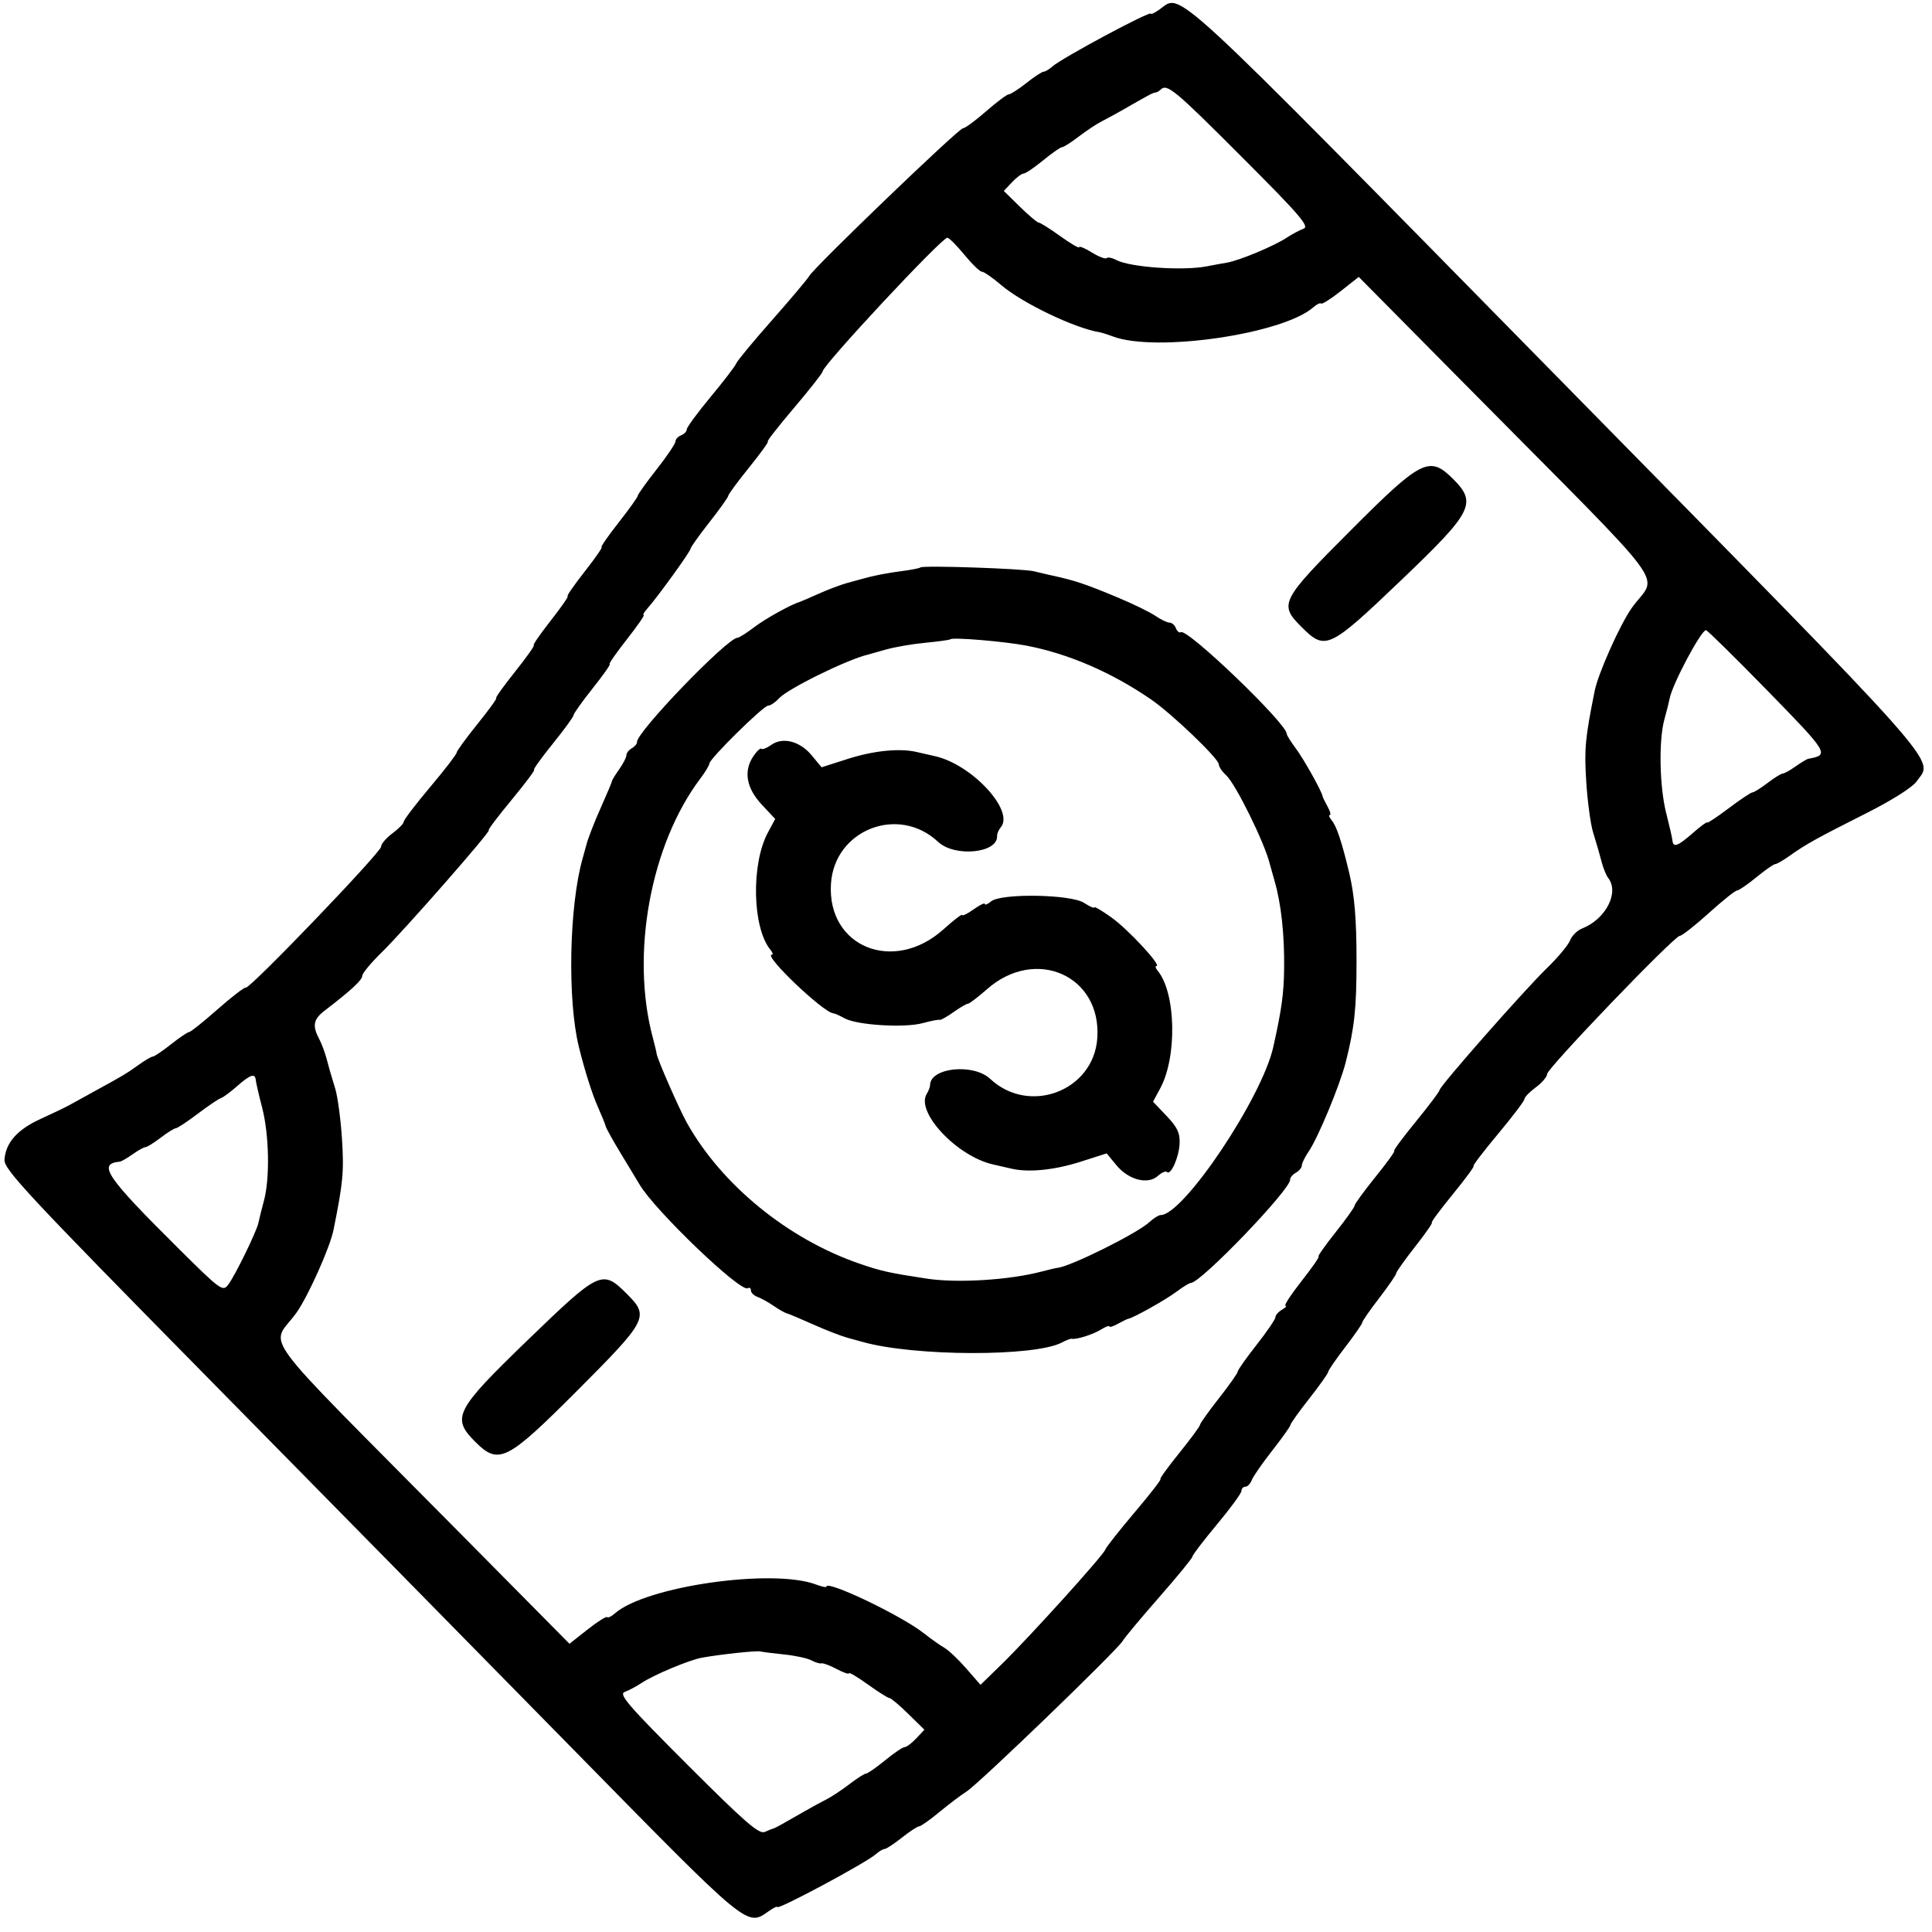 <svg id="svg" xmlns="http://www.w3.org/2000/svg" xmlns:xlink="http://www.w3.org/1999/xlink" width="400" height="400" viewBox="0, 0, 400,400"><g id="svgg"><path id="path0" d="M240.018 1.997 C 239.063 2.666,238.281 3.042,238.281 2.832 C 238.281 2.130,219.904 11.978,217.907 13.750 C 217.229 14.351,216.401 14.844,216.067 14.844 C 215.733 14.844,214.128 15.898,212.500 17.188 C 210.872 18.477,209.234 19.531,208.859 19.531 C 208.483 19.531,206.368 21.113,204.157 23.047 C 201.947 24.980,199.791 26.563,199.367 26.563 C 198.487 26.562,168.772 55.111,167.578 57.103 C 167.148 57.820,163.633 61.991,159.766 66.372 C 155.898 70.753,152.594 74.750,152.423 75.255 C 152.251 75.759,149.878 78.860,147.149 82.146 C 144.420 85.431,142.188 88.470,142.188 88.898 C 142.188 89.326,141.660 89.879,141.016 90.126 C 140.371 90.374,139.844 90.946,139.844 91.399 C 139.844 91.851,138.086 94.458,135.937 97.192 C 133.789 99.925,132.031 102.386,132.031 102.660 C 132.031 102.934,130.241 105.436,128.054 108.220 C 125.866 111.004,124.290 113.281,124.551 113.281 C 124.813 113.281,123.231 115.566,121.036 118.359 C 118.841 121.152,117.259 123.438,117.520 123.438 C 117.781 123.438,116.199 125.723,114.004 128.516 C 111.809 131.309,110.236 133.594,110.509 133.594 C 110.781 133.594,109.041 136.055,106.641 139.063 C 104.241 142.070,102.483 144.531,102.735 144.531 C 102.986 144.531,101.244 146.943,98.862 149.891 C 96.480 152.839,94.531 155.521,94.531 155.850 C 94.531 156.180,92.070 159.372,89.063 162.944 C 86.055 166.516,83.594 169.745,83.594 170.119 C 83.594 170.494,82.539 171.580,81.250 172.533 C 79.961 173.486,78.906 174.726,78.906 175.289 C 78.906 176.453,51.754 204.747,50.897 204.474 C 50.591 204.377,47.949 206.406,45.028 208.984 C 42.106 211.563,39.467 213.672,39.162 213.672 C 38.858 213.672,37.166 214.814,35.403 216.211 C 33.640 217.607,31.950 218.750,31.649 218.750 C 31.347 218.750,29.997 219.541,28.647 220.508 C 26.120 222.318,25.523 222.675,19.501 225.967 C 17.551 227.033,15.266 228.292,14.423 228.766 C 13.580 229.239,10.878 230.541,8.418 231.658 C 3.583 233.853,1.158 236.595,0.929 240.124 C 0.802 242.092,5.772 247.421,42.824 285.046 C 65.946 308.524,100.133 343.291,118.795 362.305 C 155.338 399.536,154.570 398.902,159.201 395.659 C 160.156 394.990,160.938 394.614,160.938 394.824 C 160.938 395.526,179.314 385.678,181.312 383.907 C 181.990 383.305,182.818 382.813,183.152 382.813 C 183.486 382.813,185.091 381.758,186.719 380.469 C 188.346 379.180,189.956 378.125,190.297 378.125 C 190.637 378.125,192.520 376.796,194.481 375.172 C 196.442 373.549,198.994 371.620,200.151 370.886 C 202.671 369.290,231.304 341.675,232.422 339.763 C 232.852 339.028,236.279 334.921,240.039 330.636 C 243.799 326.350,246.875 322.590,246.875 322.279 C 246.875 321.968,249.160 318.974,251.953 315.625 C 254.746 312.276,257.031 309.149,257.031 308.675 C 257.031 308.200,257.394 307.813,257.837 307.813 C 258.280 307.813,258.875 307.197,259.160 306.445 C 259.444 305.693,261.367 302.922,263.432 300.286 C 265.498 297.650,267.188 295.270,267.188 294.996 C 267.187 294.722,268.945 292.261,271.094 289.527 C 273.242 286.793,275.000 284.313,275.000 284.016 C 275.000 283.718,276.582 281.419,278.516 278.906 C 280.449 276.393,282.031 274.108,282.031 273.828 C 282.031 273.548,283.613 271.263,285.547 268.750 C 287.480 266.237,289.063 263.938,289.063 263.640 C 289.063 263.343,290.826 260.855,292.982 258.112 C 295.138 255.369,296.697 253.125,296.447 253.125 C 296.198 253.125,298.148 250.488,300.781 247.266 C 303.415 244.043,305.353 241.406,305.089 241.406 C 304.826 241.406,307.088 238.439,310.117 234.812 C 313.147 231.185,315.625 227.912,315.625 227.537 C 315.625 227.163,316.680 226.077,317.969 225.124 C 319.258 224.170,320.313 222.933,320.313 222.374 C 320.313 221.180,346.648 193.750,347.795 193.750 C 348.224 193.750,350.912 191.641,353.769 189.063 C 356.626 186.484,359.260 184.375,359.623 184.375 C 359.987 184.375,361.786 183.145,363.621 181.641 C 365.456 180.137,367.219 178.906,367.538 178.906 C 367.857 178.906,369.226 178.115,370.579 177.148 C 373.859 174.806,376.133 173.545,386.545 168.295 C 391.686 165.703,395.954 163.001,396.792 161.809 C 400.285 156.840,404.310 161.372,322.266 77.895 C 240.374 -5.425,244.793 -1.348,240.018 1.997 M256.997 32.388 C 269.207 44.611,271.169 46.891,269.880 47.358 C 269.044 47.662,267.480 48.494,266.406 49.207 C 263.811 50.930,256.519 53.970,253.981 54.387 C 252.866 54.570,251.057 54.901,249.962 55.122 C 245.040 56.116,233.952 55.352,231.094 53.823 C 230.247 53.369,229.354 53.198,229.110 53.442 C 228.866 53.686,227.490 53.158,226.052 52.270 C 224.614 51.381,223.438 50.891,223.438 51.181 C 223.438 51.472,221.679 50.446,219.529 48.901 C 217.380 47.357,215.372 46.094,215.067 46.094 C 214.762 46.094,213.009 44.618,211.171 42.815 L 207.830 39.535 209.520 37.736 C 210.449 36.747,211.529 35.938,211.919 35.938 C 212.309 35.938,214.129 34.707,215.965 33.203 C 217.800 31.699,219.566 30.469,219.890 30.469 C 220.214 30.469,221.759 29.487,223.325 28.286 C 224.891 27.085,227.051 25.656,228.125 25.109 C 229.199 24.562,231.133 23.509,232.422 22.768 C 237.953 19.591,238.698 19.195,239.193 19.168 C 239.479 19.153,239.977 18.877,240.299 18.555 C 241.605 17.249,243.167 18.542,256.997 32.388 M199.651 52.734 C 201.236 54.668,202.873 56.250,203.290 56.250 C 203.707 56.250,205.488 57.483,207.248 58.989 C 211.649 62.756,222.488 67.952,227.734 68.809 C 228.164 68.880,229.364 69.260,230.402 69.654 C 239.247 73.017,265.687 69.161,271.938 63.596 C 272.618 62.991,273.332 62.655,273.525 62.848 C 273.718 63.041,275.550 61.879,277.596 60.266 L 281.315 57.332 304.552 80.814 C 347.370 124.084,343.151 118.367,337.824 125.892 C 335.412 129.299,330.899 139.389,330.171 143.003 C 328.196 152.802,327.987 155.014,328.406 161.719 C 328.660 165.801,329.294 170.547,329.814 172.266 C 331.000 176.190,330.874 175.753,331.617 178.516 C 331.963 179.805,332.563 181.263,332.950 181.756 C 335.319 184.779,332.451 190.327,327.525 192.249 C 326.551 192.630,325.440 193.738,325.057 194.713 C 324.673 195.687,322.542 198.242,320.320 200.391 C 315.694 204.864,298.047 224.907,298.047 225.688 C 298.047 225.974,295.827 228.924,293.114 232.244 C 290.401 235.565,288.394 238.281,288.655 238.281 C 288.916 238.281,287.181 240.693,284.799 243.641 C 282.417 246.589,280.469 249.264,280.469 249.585 C 280.469 249.906,278.681 252.416,276.495 255.163 C 274.310 257.909,272.734 260.156,272.993 260.156 C 273.252 260.156,271.668 262.441,269.473 265.234 C 267.278 268.027,265.778 270.323,266.140 270.336 C 266.501 270.349,266.182 270.718,265.430 271.156 C 264.678 271.594,264.063 272.294,264.063 272.712 C 264.062 273.129,262.305 275.708,260.156 278.442 C 258.008 281.175,256.250 283.670,256.250 283.984 C 256.250 284.299,254.492 286.793,252.344 289.527 C 250.195 292.261,248.438 294.730,248.438 295.014 C 248.437 295.298,246.489 297.942,244.107 300.890 C 241.725 303.838,239.991 306.250,240.254 306.250 C 240.516 306.250,238.126 309.326,234.942 313.086 C 231.758 316.846,229.010 320.334,228.834 320.839 C 228.414 322.047,213.037 339.056,207.414 344.531 L 203.002 348.828 200.057 345.444 C 198.438 343.582,196.392 341.649,195.511 341.147 C 194.631 340.645,192.731 339.302,191.291 338.163 C 186.654 334.494,171.094 327.053,171.094 328.503 C 171.094 328.704,170.157 328.511,169.012 328.076 C 159.985 324.644,133.609 328.426,127.280 334.060 C 126.601 334.665,125.887 335.002,125.694 334.808 C 125.500 334.615,123.669 335.777,121.623 337.391 L 117.904 340.324 94.667 316.842 C 51.849 273.572,56.068 279.289,61.395 271.764 C 63.806 268.357,68.320 258.267,69.048 254.653 C 71.023 244.854,71.231 242.642,70.813 235.938 C 70.558 231.855,69.925 227.109,69.405 225.391 C 68.219 221.468,68.345 221.904,67.602 219.141 C 67.255 217.852,66.598 216.094,66.141 215.234 C 64.613 212.359,64.850 211.050,67.229 209.229 C 72.682 205.053,75.000 202.909,75.000 202.038 C 75.000 201.529,76.786 199.369,78.970 197.236 C 83.644 192.671,101.872 171.875,101.199 171.875 C 100.944 171.875,103.063 169.062,105.907 165.625 C 108.751 162.187,110.855 159.375,110.583 159.375 C 110.311 159.375,112.038 156.963,114.419 154.015 C 116.801 151.067,118.750 148.392,118.750 148.071 C 118.750 147.750,120.538 145.240,122.724 142.494 C 124.909 139.747,126.485 137.500,126.226 137.500 C 125.967 137.500,127.551 135.215,129.746 132.422 C 131.941 129.629,133.529 127.344,133.274 127.344 C 133.020 127.344,133.364 126.729,134.037 125.977 C 136.092 123.682,142.969 114.165,142.969 113.616 C 142.969 113.332,144.727 110.863,146.875 108.129 C 149.023 105.395,150.781 102.926,150.781 102.642 C 150.781 102.358,152.730 99.714,155.112 96.766 C 157.494 93.818,159.228 91.406,158.965 91.406 C 158.702 91.406,161.148 88.270,164.400 84.438 C 167.652 80.605,170.313 77.217,170.313 76.909 C 170.313 75.639,194.954 49.219,196.137 49.219 C 196.485 49.219,198.067 50.801,199.651 52.734 M279.852 109.601 C 265.093 124.381,264.735 125.075,269.465 129.805 C 274.420 134.760,275.121 134.430,290.174 120.049 C 304.928 105.954,305.844 104.161,300.841 99.159 C 295.980 94.297,294.301 95.132,279.852 109.601 M190.565 117.482 C 190.383 117.648,188.652 117.989,186.719 118.238 C 183.587 118.641,180.872 119.174,178.516 119.845 C 178.086 119.968,176.680 120.354,175.391 120.704 C 174.102 121.054,171.465 122.047,169.531 122.911 C 167.598 123.775,165.840 124.534,165.625 124.597 C 163.781 125.142,158.446 128.102,156.138 129.861 C 154.572 131.055,153.030 132.031,152.710 132.031 C 150.618 132.031,131.767 151.584,131.883 153.634 C 131.903 153.999,131.418 154.578,130.804 154.922 C 130.190 155.265,129.688 155.914,129.688 156.364 C 129.688 156.813,129.023 158.114,128.211 159.254 C 127.399 160.395,126.720 161.504,126.703 161.719 C 126.686 161.934,125.650 164.395,124.401 167.188 C 123.152 169.980,121.842 173.320,121.490 174.609 C 121.138 175.898,120.749 177.305,120.627 177.734 C 117.831 187.537,117.448 207.077,119.860 216.797 C 121.108 221.826,122.613 226.558,123.835 229.297 C 124.602 231.016,125.311 232.773,125.411 233.203 C 125.511 233.633,126.953 236.220,128.617 238.953 C 130.280 241.686,131.992 244.521,132.422 245.253 C 135.562 250.601,153.332 267.634,154.815 266.718 C 155.175 266.496,155.469 266.697,155.469 267.166 C 155.469 267.634,156.084 268.240,156.836 268.511 C 157.588 268.782,159.082 269.612,160.156 270.354 C 161.230 271.096,162.461 271.796,162.891 271.909 C 163.320 272.023,165.781 273.059,168.359 274.212 C 170.938 275.364,174.102 276.596,175.391 276.948 C 176.680 277.300,178.086 277.688,178.516 277.811 C 189.170 280.849,214.298 280.926,219.883 277.937 C 220.764 277.465,221.660 277.124,221.875 277.178 C 222.774 277.403,226.297 276.298,227.930 275.280 C 228.896 274.676,229.688 274.379,229.688 274.619 C 229.688 274.859,230.479 274.616,231.445 274.079 C 232.412 273.542,233.379 273.074,233.594 273.039 C 234.638 272.871,241.303 269.138,243.503 267.489 C 244.870 266.464,246.237 265.625,246.539 265.625 C 248.604 265.625,267.289 246.176,267.112 244.211 C 267.076 243.820,267.606 243.187,268.289 242.805 C 268.972 242.423,269.531 241.742,269.531 241.293 C 269.531 240.843,270.169 239.542,270.949 238.402 C 272.893 235.559,277.428 224.631,278.618 219.922 C 280.441 212.704,280.860 208.757,280.855 198.828 C 280.851 190.232,280.437 185.310,279.326 180.664 C 277.789 174.232,276.734 171.070,275.718 169.846 C 275.218 169.243,275.040 168.750,275.322 168.750 C 275.605 168.750,275.397 167.959,274.860 166.992 C 274.323 166.025,273.855 165.059,273.821 164.844 C 273.652 163.800,269.919 157.135,268.270 154.935 C 267.245 153.567,266.406 152.217,266.406 151.935 C 266.406 149.804,245.835 130.053,244.485 130.888 C 244.171 131.082,243.712 130.716,243.466 130.074 C 243.219 129.432,242.622 128.906,242.137 128.906 C 241.653 128.906,240.324 128.268,239.183 127.488 C 238.043 126.708,234.473 124.973,231.250 123.632 C 224.683 120.899,222.553 120.186,217.969 119.188 C 216.895 118.954,215.137 118.544,214.063 118.276 C 211.838 117.721,191.068 117.019,190.565 117.482 M365.517 142.570 C 378.664 156.021,378.820 156.276,374.406 157.096 C 374.088 157.155,372.895 157.867,371.754 158.680 C 370.614 159.492,369.417 160.156,369.094 160.156 C 368.771 160.156,367.355 161.035,365.946 162.109 C 364.538 163.184,363.130 164.063,362.818 164.063 C 362.507 164.063,360.286 165.546,357.883 167.360 C 355.481 169.174,353.486 170.492,353.451 170.290 C 353.415 170.088,352.084 171.064,350.494 172.461 C 347.378 175.197,346.406 175.556,346.263 174.023 C 346.213 173.486,345.632 170.938,344.973 168.359 C 343.578 162.902,343.392 153.272,344.599 148.926 C 345.062 147.261,345.555 145.303,345.695 144.574 C 346.267 141.602,352.195 130.469,353.205 130.469 C 353.472 130.469,359.013 135.914,365.517 142.570 M212.500 133.670 C 221.173 135.330,230.123 139.189,238.281 144.788 C 242.647 147.785,252.344 157.071,252.344 158.256 C 252.344 158.738,253.016 159.742,253.838 160.486 C 255.822 162.281,261.882 174.591,262.907 178.906 C 262.958 179.121,263.403 180.703,263.896 182.422 C 265.257 187.163,265.944 193.457,265.865 200.448 C 265.805 205.735,265.351 209.031,263.613 216.797 C 261.254 227.336,245.013 251.563,240.306 251.563 C 239.892 251.563,238.828 252.231,237.941 253.049 C 235.410 255.381,221.578 262.253,218.933 262.493 C 218.617 262.522,217.129 262.870,215.625 263.268 C 208.984 265.024,198.217 265.689,191.918 264.731 C 183.997 263.528,182.360 263.161,177.734 261.551 C 163.031 256.436,149.422 245.303,142.239 232.514 C 140.638 229.664,136.036 219.163,135.944 218.152 C 135.916 217.836,135.563 216.348,135.159 214.844 C 130.523 197.558,134.685 174.867,145.000 161.185 C 146.031 159.817,146.875 158.419,146.875 158.078 C 146.875 157.111,158.057 146.094,159.039 146.094 C 159.520 146.094,160.523 145.421,161.267 144.599 C 163.062 142.616,175.372 136.555,179.688 135.531 C 179.902 135.480,181.570 135.010,183.394 134.487 C 185.218 133.964,188.909 133.329,191.597 133.075 C 194.285 132.822,196.619 132.495,196.783 132.350 C 197.287 131.903,207.947 132.799,212.500 133.670 M159.673 154.229 C 158.763 154.880,157.843 155.239,157.630 155.026 C 157.417 154.813,156.644 155.553,155.912 156.670 C 153.910 159.726,154.550 163.210,157.740 166.614 L 160.498 169.556 158.996 172.346 C 155.467 178.899,155.758 192.127,159.532 196.674 C 159.981 197.214,160.105 197.656,159.809 197.656 C 157.894 197.656,170.500 209.685,172.528 209.793 C 172.813 209.809,173.870 210.278,174.876 210.836 C 177.422 212.247,187.254 212.854,191.016 211.832 C 192.734 211.365,194.316 211.059,194.531 211.152 C 194.746 211.246,196.031 210.532,197.386 209.567 C 198.742 208.602,200.094 207.813,200.391 207.813 C 200.689 207.813,202.480 206.450,204.371 204.785 C 214.445 195.918,228.119 202.031,227.182 214.983 C 226.394 225.889,213.077 230.923,205.008 223.367 C 201.535 220.114,192.623 221.022,192.566 224.634 C 192.560 225.050,192.252 225.868,191.883 226.450 C 189.489 230.228,198.170 239.455,205.666 241.101 C 206.632 241.313,208.301 241.695,209.375 241.950 C 212.934 242.795,218.290 242.261,223.740 240.518 L 229.121 238.798 231.162 241.267 C 233.671 244.303,237.670 245.326,239.733 243.460 C 240.508 242.758,241.349 242.391,241.602 242.643 C 242.399 243.441,244.116 239.567,244.228 236.719 C 244.313 234.565,243.739 233.359,241.528 231.042 L 238.721 228.100 240.223 225.310 C 243.752 218.757,243.460 205.530,239.687 200.983 C 239.238 200.442,239.123 200.000,239.430 200.000 C 240.591 200.000,233.623 192.471,230.168 189.991 C 228.185 188.567,226.563 187.609,226.563 187.860 C 226.563 188.112,225.611 187.694,224.448 186.932 C 221.719 185.143,207.260 184.908,205.198 186.619 C 204.488 187.209,203.906 187.449,203.906 187.152 C 203.906 186.855,202.852 187.363,201.563 188.281 C 200.273 189.199,199.219 189.718,199.219 189.434 C 199.219 189.150,197.475 190.486,195.344 192.402 C 185.051 201.656,171.236 196.086,172.040 183.008 C 172.728 171.810,185.993 166.593,194.211 174.289 C 197.688 177.546,206.679 176.633,206.436 173.047 C 206.407 172.617,206.757 171.815,207.214 171.264 C 210.074 167.818,201.166 158.227,193.553 156.555 C 192.587 156.343,190.918 155.961,189.844 155.706 C 186.285 154.861,180.928 155.395,175.479 157.138 L 170.098 158.859 168.057 156.389 C 165.627 153.449,162.050 152.527,159.673 154.229 M52.956 223.633 C 53.006 224.170,53.596 226.719,54.268 229.297 C 55.726 234.895,55.904 243.918,54.649 248.580 C 54.150 250.432,53.638 252.490,53.510 253.153 C 53.179 254.875,48.644 264.163,47.244 265.989 C 46.116 267.459,45.680 267.142,37.040 258.567 C 21.925 243.565,20.146 240.943,24.788 240.510 C 25.120 240.479,26.324 239.789,27.464 238.977 C 28.605 238.164,29.802 237.500,30.125 237.500 C 30.448 237.500,31.864 236.621,33.273 235.547 C 34.681 234.473,36.088 233.594,36.400 233.594 C 36.712 233.594,38.757 232.242,40.945 230.591 C 43.132 228.939,45.273 227.492,45.703 227.375 C 46.133 227.258,47.639 226.149,49.051 224.909 C 51.853 222.449,52.816 222.134,52.956 223.633 M109.145 277.557 C 94.246 291.953,93.427 293.547,98.377 298.498 C 103.239 303.359,104.918 302.524,119.367 288.055 C 134.097 273.305,134.476 272.573,129.806 267.904 C 124.688 262.785,124.195 263.016,109.145 277.557 M162.349 342.538 C 164.629 342.771,167.163 343.319,167.981 343.757 C 168.799 344.194,169.746 344.475,170.086 344.381 C 170.425 344.287,171.846 344.819,173.242 345.563 C 174.639 346.306,175.781 346.697,175.781 346.431 C 175.781 346.165,177.540 347.211,179.689 348.755 C 181.839 350.299,183.847 351.563,184.152 351.563 C 184.457 351.563,186.210 353.038,188.048 354.842 L 191.389 358.121 189.699 359.920 C 188.769 360.909,187.690 361.719,187.300 361.719 C 186.910 361.719,185.089 362.949,183.254 364.453 C 181.419 365.957,179.652 367.188,179.329 367.188 C 179.005 367.188,177.459 368.170,175.894 369.370 C 174.328 370.571,172.168 372.001,171.094 372.547 C 170.020 373.094,168.086 374.148,166.797 374.888 C 161.593 377.877,160.530 378.464,160.156 378.555 C 159.941 378.608,159.115 378.935,158.320 379.283 C 157.137 379.800,154.230 377.272,142.342 365.384 C 130.009 353.051,128.042 350.769,129.335 350.299 C 130.173 349.995,131.738 349.162,132.813 348.449 C 135.329 346.778,142.624 343.712,145.238 343.226 C 148.954 342.535,156.630 341.709,157.422 341.914 C 157.852 342.025,160.069 342.306,162.349 342.538 " stroke="none" fill="#000000" fill-rule="evenodd"></path></g></svg>